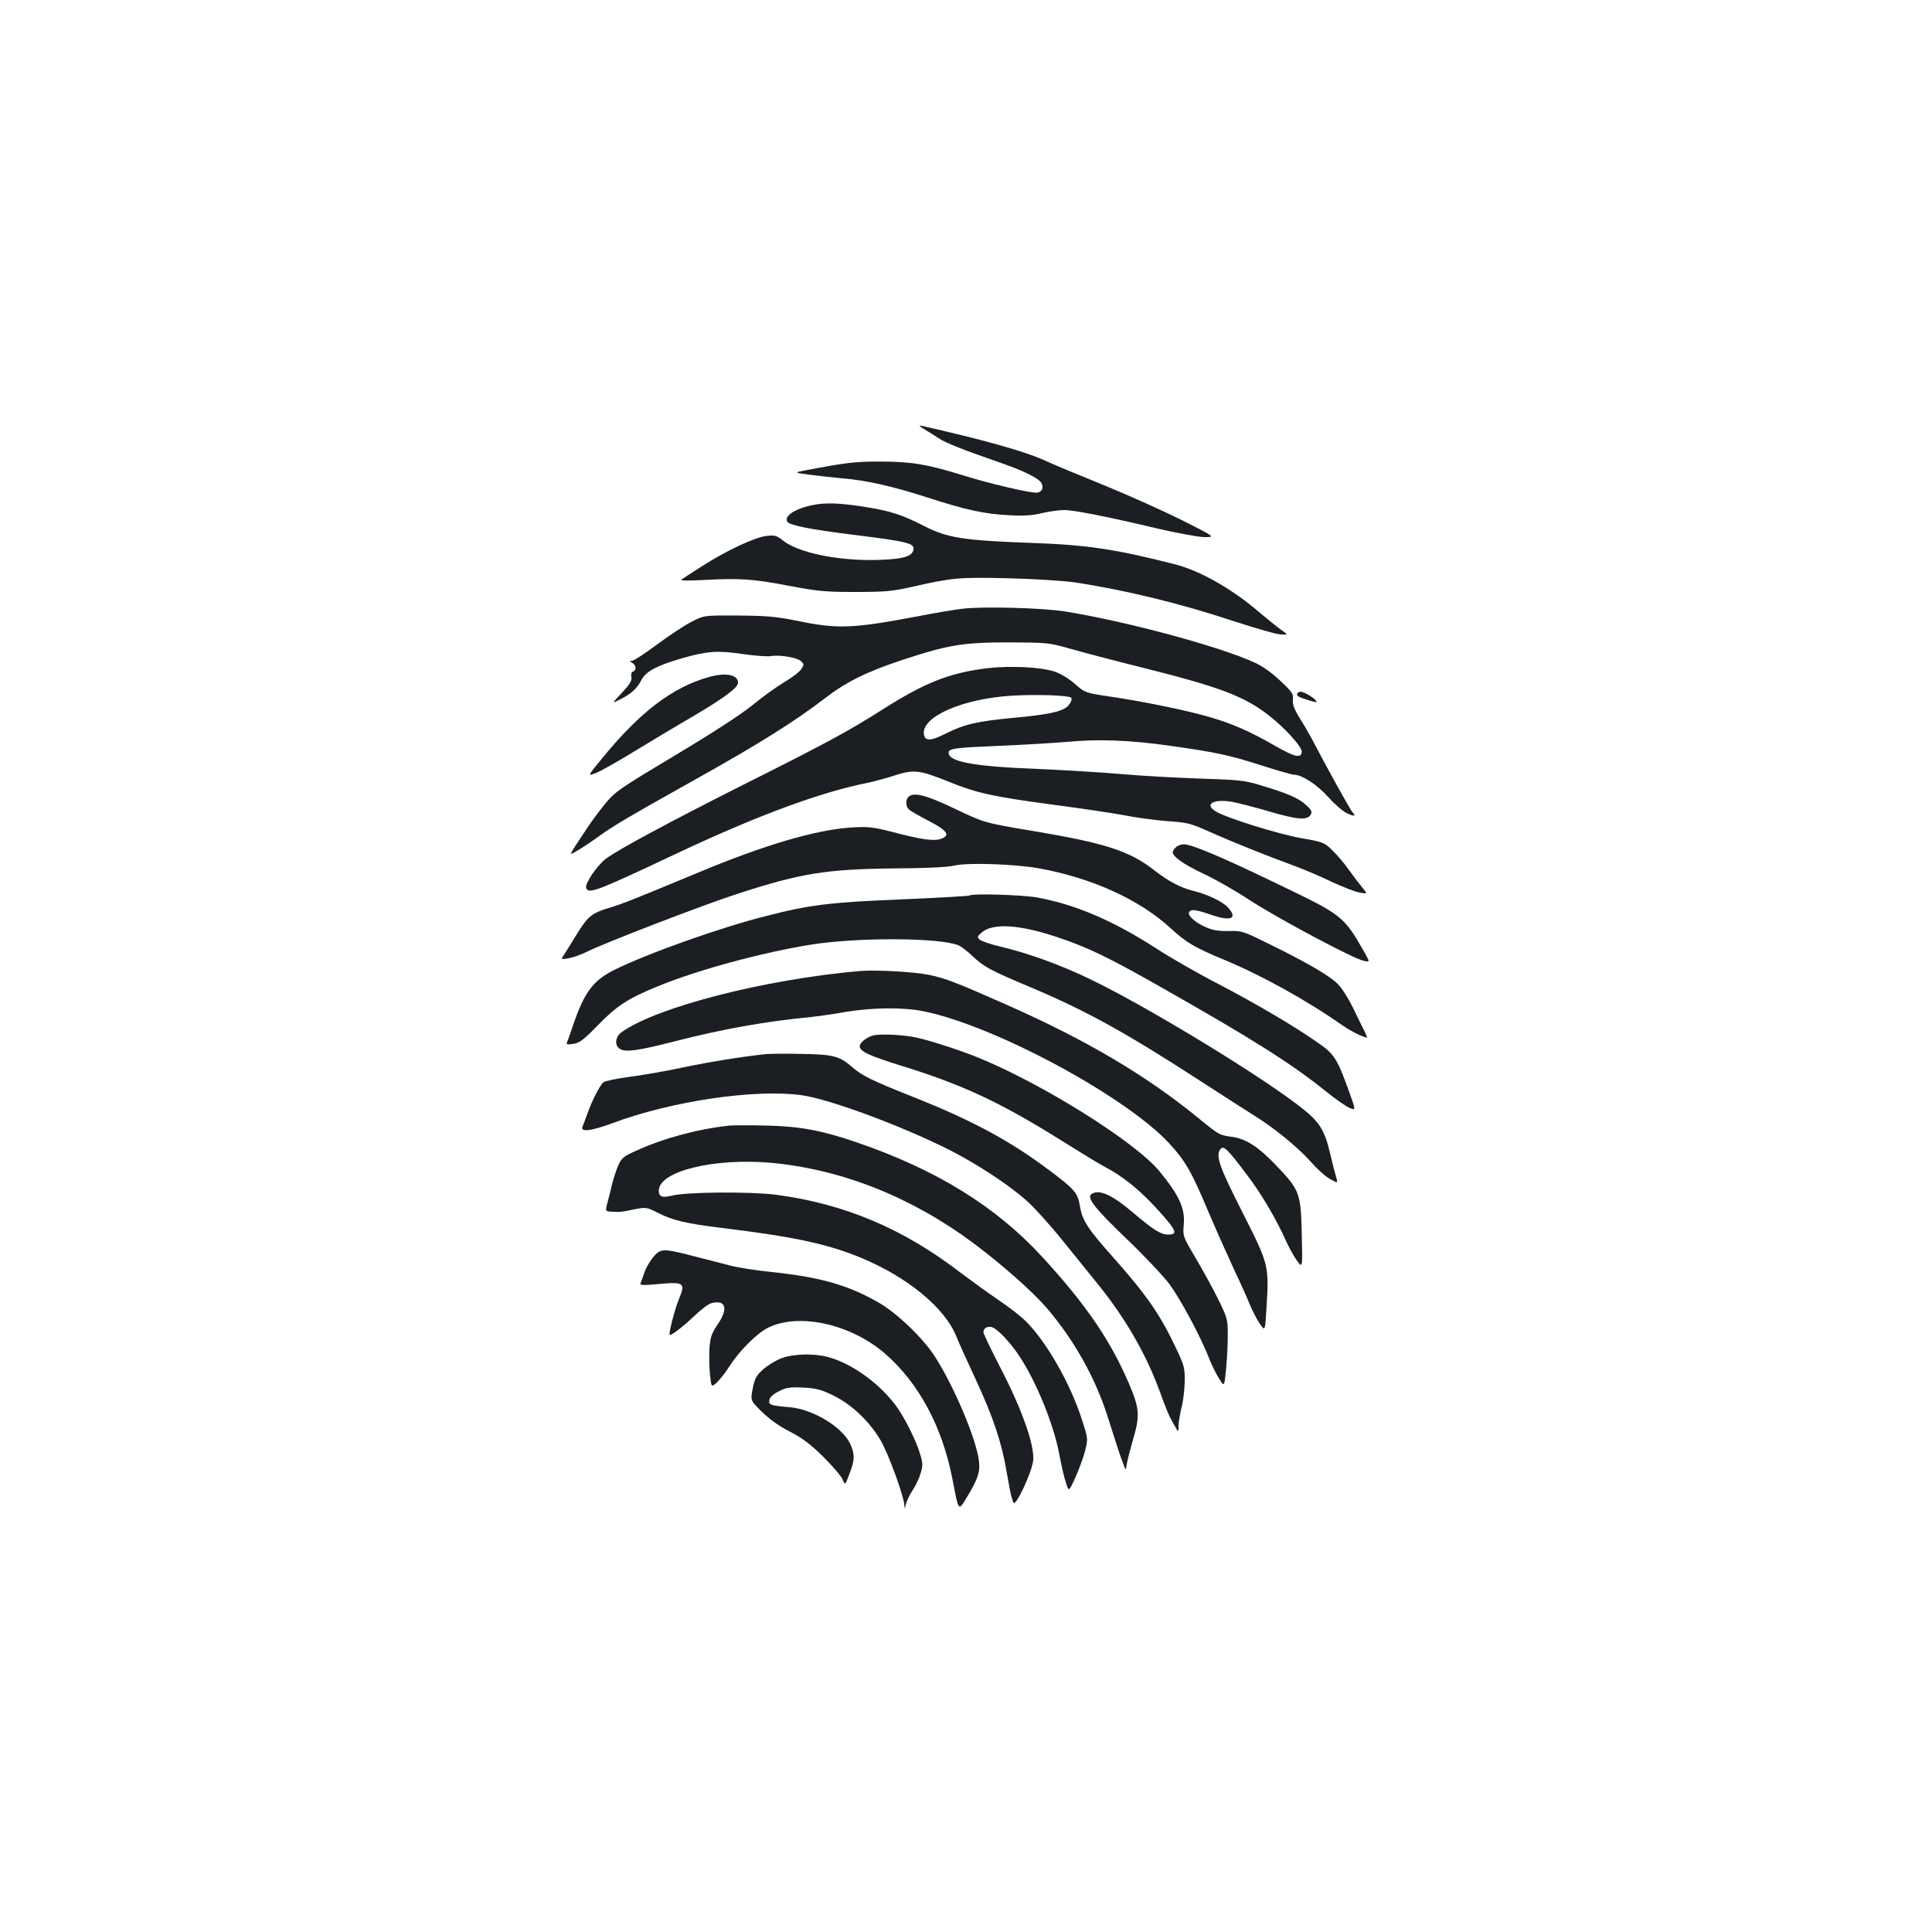 <?xml version="1.0" standalone="no"?>
<!DOCTYPE svg PUBLIC "-//W3C//DTD SVG 20010904//EN"
 "http://www.w3.org/TR/2001/REC-SVG-20010904/DTD/svg10.dtd">
<svg version="1.0" xmlns="http://www.w3.org/2000/svg"
 width="1000pt" height="1000pt" viewBox="0 0 1000 1000"
 preserveAspectRatio="xMidYMid meet">
<g transform="translate(0,1000) scale(0.1,-0.1)"
fill="#1b1f23" stroke="none">
<path d="M4788 7776 c24 -14 55 -34 70 -44 33 -23 127 -60 297 -119 141 -48
221 -87 236 -114 13 -26 0 -49 -28 -49 -42 0 -249 49 -383 91 -180 56 -263 70
-425 70 -131 0 -171 -5 -379 -44 -69 -13 -69 -13 20 -25 49 -6 123 -14 164
-18 119 -9 262 -41 440 -99 201 -65 294 -85 425 -92 72 -4 119 -1 168 11 38 9
89 16 114 16 53 0 224 -34 485 -96 105 -24 212 -44 243 -44 56 0 56 0 -112 85
-92 46 -271 127 -398 179 -126 51 -273 112 -325 136 -103 46 -323 107 -630
176 -17 4 -12 -2 18 -20z"/>
<path d="M4231 7390 c-102 -15 -176 -58 -156 -90 12 -19 115 -40 350 -69 272
-34 308 -43 303 -75 -5 -36 -53 -50 -179 -54 -204 -7 -416 36 -496 100 -34 27
-43 29 -86 24 -60 -7 -206 -75 -334 -157 -54 -34 -102 -66 -107 -70 -5 -5 47
-5 115 -1 189 10 254 6 442 -30 153 -29 191 -32 347 -32 146 0 191 4 275 23
223 51 255 54 510 48 135 -3 286 -13 345 -21 260 -39 549 -109 825 -201 105
-34 211 -65 237 -68 48 -4 48 -4 5 26 -23 17 -69 54 -102 82 -141 123 -312
221 -443 254 -309 79 -455 101 -747 111 -352 13 -433 26 -555 89 -108 55 -167
75 -289 95 -122 20 -198 25 -260 16z"/>
<path d="M4980 6849 c-41 -5 -145 -22 -230 -39 -334 -63 -413 -67 -620 -24
-115 23 -161 27 -310 28 -176 1 -176 1 -240 -32 -36 -18 -116 -71 -178 -117
-63 -47 -121 -85 -130 -85 -15 -1 -15 -2 1 -11 20 -12 23 -38 3 -45 -8 -3 -11
-15 -8 -29 3 -19 -8 -37 -49 -81 -54 -57 -54 -57 -9 -34 58 29 87 56 111 102
22 43 81 74 210 111 127 37 183 41 311 22 62 -9 128 -14 148 -11 48 8 138 -8
157 -27 15 -14 15 -18 0 -41 -9 -14 -49 -44 -88 -67 -40 -24 -115 -78 -167
-121 -61 -49 -206 -143 -400 -259 -284 -170 -306 -185 -358 -247 -30 -37 -71
-92 -91 -122 -20 -30 -49 -74 -64 -97 -16 -24 -26 -43 -24 -43 9 0 84 47 140
88 75 55 165 108 528 311 309 173 492 288 646 406 111 86 219 139 404 200 237
78 313 90 547 90 201 -1 208 -1 320 -33 63 -18 230 -62 371 -97 395 -99 521
-146 645 -239 89 -67 186 -173 182 -199 -5 -33 -37 -25 -139 33 -128 74 -224
116 -340 149 -119 35 -350 82 -523 107 -118 18 -120 18 -172 64 -32 28 -75 54
-106 64 -72 24 -234 31 -352 17 -194 -25 -319 -74 -539 -214 -175 -111 -281
-169 -722 -390 -379 -191 -649 -336 -709 -382 -47 -36 -110 -129 -102 -151 13
-33 48 -20 491 189 406 190 726 308 970 356 33 7 95 24 138 38 97 31 126 28
277 -33 149 -60 227 -77 540 -119 146 -19 312 -44 370 -55 58 -12 157 -25 220
-30 107 -7 123 -12 220 -55 116 -52 298 -125 435 -175 50 -18 137 -55 195 -83
58 -27 124 -53 147 -57 42 -7 42 -7 15 25 -15 18 -46 59 -69 91 -23 33 -62 79
-86 102 -42 41 -47 44 -158 63 -121 21 -393 106 -446 139 -61 37 -14 66 83 50
28 -5 115 -27 193 -50 147 -43 197 -47 215 -17 9 15 5 24 -25 51 -37 35 -95
60 -239 103 -75 23 -110 27 -305 33 -121 4 -303 14 -405 23 -102 9 -300 21
-440 27 -332 13 -460 37 -460 84 0 22 33 26 270 36 124 5 283 15 355 21 155
14 316 8 520 -21 237 -33 310 -49 472 -101 84 -27 161 -49 171 -49 41 0 122
-53 177 -116 32 -35 75 -73 96 -83 37 -18 50 -16 30 4 -11 11 -132 230 -192
345 -21 41 -57 104 -80 140 -31 50 -39 73 -37 98 4 30 -3 40 -66 99 -44 42
-93 76 -133 94 -183 84 -672 215 -980 264 -118 19 -429 27 -533 14z m564 -460
c5 -4 2 -19 -8 -33 -23 -36 -91 -53 -285 -71 -191 -18 -258 -33 -354 -81 -80
-41 -111 -41 -115 -3 -11 90 200 182 453 198 127 8 296 2 309 -10z"/>
<path d="M3670 6496 c-189 -53 -357 -181 -550 -417 -80 -97 -80 -97 -37 -81
23 9 112 59 197 111 85 52 227 137 315 188 155 92 225 144 225 169 0 42 -63
54 -150 30z"/>
<path d="M6715 6411 c-7 -12 4 -19 60 -36 41 -12 45 -12 34 1 -14 17 -62 44
-78 44 -5 0 -12 -4 -16 -9z"/>
<path d="M4708 5880 c-22 -14 -23 -53 -2 -71 9 -8 55 -34 103 -59 94 -49 111
-73 64 -91 -36 -14 -98 -6 -247 33 -109 28 -129 30 -220 25 -183 -12 -449 -90
-791 -233 -335 -139 -394 -163 -462 -183 -90 -27 -112 -45 -169 -139 -26 -42
-55 -89 -64 -103 -18 -26 -18 -26 23 -19 23 4 69 20 102 37 83 42 600 241 770
296 329 107 461 128 805 132 173 1 284 6 320 15 69 16 309 8 435 -14 276 -50
522 -161 686 -312 79 -73 122 -98 273 -161 194 -80 432 -212 611 -338 48 -33
111 -65 131 -65 1 0 -6 17 -16 38 -11 20 -36 73 -57 116 -21 43 -54 96 -73
117 -40 44 -152 110 -357 211 -138 68 -144 71 -213 69 -52 -1 -83 4 -119 20
-54 23 -97 62 -86 78 10 17 35 13 114 -14 103 -36 140 -19 86 39 -28 30 -105
67 -179 85 -65 16 -129 50 -201 106 -128 101 -257 142 -635 205 -245 41 -245
41 -400 115 -138 66 -201 84 -232 65z"/>
<path d="M6086 5614 c-9 -8 -16 -20 -16 -25 0 -23 58 -64 158 -111 59 -27 166
-88 237 -135 144 -94 541 -306 593 -316 33 -7 33 -7 6 41 -111 193 -113 194
-448 355 -300 145 -448 207 -490 207 -13 0 -32 -7 -40 -16z"/>
<path d="M5018 5365 c-3 -3 -160 -12 -349 -20 -369 -15 -477 -28 -699 -85
-240 -60 -624 -197 -792 -281 -109 -55 -153 -114 -212 -286 -12 -37 -26 -76
-30 -85 -7 -15 -3 -16 31 -11 32 4 53 20 128 97 96 99 156 138 305 199 210 87
549 178 800 218 244 38 657 36 759 -3 14 -5 48 -31 76 -58 59 -55 92 -73 299
-160 289 -122 492 -234 882 -487 109 -71 233 -150 274 -176 104 -64 229 -166
297 -243 31 -35 75 -75 98 -87 41 -23 41 -23 29 17 -7 23 -19 72 -28 110 -28
123 -55 167 -143 237 -205 164 -813 534 -1109 675 -146 70 -311 130 -454 164
-52 12 -102 29 -110 37 -13 13 -12 17 12 37 56 49 195 41 388 -24 157 -52 264
-103 540 -260 475 -269 677 -397 853 -539 48 -39 103 -77 121 -85 34 -14 34
-14 1 78 -63 175 -78 200 -161 257 -115 82 -321 203 -516 305 -109 56 -255
140 -325 186 -223 144 -421 228 -617 263 -83 14 -336 21 -348 10z"/>
<path d="M4450 4974 c-492 -43 -1049 -186 -1232 -316 -35 -25 -39 -72 -6 -89
30 -16 97 -6 280 41 245 63 468 103 698 125 36 4 119 15 185 27 146 24 302 25
409 3 368 -76 1039 -438 1266 -681 85 -92 118 -149 205 -357 40 -94 100 -228
132 -297 33 -69 69 -150 81 -180 13 -31 35 -75 51 -99 29 -43 29 -43 36 74 14
226 14 227 -124 500 -118 232 -138 289 -117 323 17 28 36 10 141 -130 75 -99
148 -223 200 -338 16 -36 42 -83 58 -105 29 -40 29 -40 25 135 -5 215 -10 229
-131 356 -94 99 -159 141 -233 150 -63 9 -64 9 -175 100 -268 218 -573 399
-979 579 -268 119 -325 141 -411 159 -76 16 -279 27 -359 20z"/>
<path d="M4522 4641 c-36 -9 -72 -37 -72 -56 0 -27 47 -49 214 -101 315 -97
513 -189 826 -385 102 -64 201 -124 220 -134 105 -54 198 -130 302 -248 78
-88 84 -107 34 -107 -38 0 -75 23 -182 114 -107 91 -174 122 -214 96 -28 -18
16 -74 180 -231 89 -85 188 -190 221 -233 58 -78 164 -274 209 -391 13 -33 36
-79 51 -102 26 -42 26 -42 35 50 5 50 9 130 9 177 0 82 -2 88 -52 190 -29 58
-82 154 -117 213 -63 107 -64 109 -59 167 8 84 -23 153 -126 278 -125 151
-596 447 -933 586 -88 36 -242 87 -318 104 -66 16 -190 22 -228 13z"/>
<path d="M3965 4544 c-132 -14 -290 -40 -430 -69 -89 -19 -214 -41 -279 -49
-65 -9 -125 -21 -133 -28 -18 -15 -60 -97 -83 -163 -10 -27 -21 -58 -25 -67
-12 -29 45 -22 154 18 306 115 741 179 982 145 147 -21 527 -163 769 -286 135
-69 296 -174 386 -253 40 -33 125 -128 191 -209 65 -81 150 -186 188 -233 140
-173 248 -360 319 -555 40 -109 46 -123 76 -175 20 -35 20 -35 20 -1 0 18 7
60 15 93 9 33 16 94 17 136 1 72 -2 83 -44 172 -82 174 -151 274 -320 465
-137 153 -166 198 -178 270 -11 71 -28 90 -162 190 -203 152 -396 256 -708
380 -207 82 -261 108 -314 156 -60 52 -97 62 -256 64 -80 2 -163 1 -185 -1z"/>
<path d="M3775 4174 c-166 -18 -342 -66 -482 -130 -65 -29 -76 -38 -93 -76
-10 -24 -24 -66 -31 -93 -6 -28 -17 -71 -24 -97 -13 -48 -13 -48 24 -50 46 -2
44 -2 116 13 59 11 62 11 123 -20 75 -38 145 -54 322 -76 377 -46 547 -82 721
-153 244 -100 441 -261 500 -412 12 -30 56 -127 97 -215 92 -198 136 -329 161
-476 11 -63 22 -122 25 -132 3 -9 8 -24 11 -34 10 -29 98 160 103 220 6 79
-57 259 -168 474 -50 96 -90 181 -90 188 0 21 23 33 46 25 29 -11 88 -73 134
-140 92 -135 186 -365 215 -528 9 -48 23 -109 32 -136 15 -48 15 -48 49 26 18
41 41 102 50 137 16 64 16 64 -15 160 -59 186 -182 403 -291 512 -25 25 -88
74 -140 109 -52 35 -140 99 -196 141 -297 229 -602 358 -957 405 -132 17 -465
15 -541 -5 -49 -12 -66 -5 -66 26 0 101 286 171 585 144 363 -34 725 -178
1044 -416 146 -109 302 -247 377 -333 142 -165 254 -364 318 -567 54 -171 62
-195 79 -239 14 -39 14 -39 19 -5 3 19 17 74 31 123 38 126 36 164 -18 291
-98 229 -224 413 -452 661 -239 260 -547 450 -958 591 -181 62 -293 83 -465
87 -85 2 -173 2 -195 0z"/>
<path d="M3381 3493 c-17 -20 -37 -55 -45 -77 -7 -23 -17 -48 -20 -56 -5 -13
6 -14 94 -6 130 12 139 6 105 -76 -22 -51 -57 -188 -48 -188 12 0 67 42 124
96 36 35 77 66 92 69 74 19 88 -29 31 -111 -31 -46 -37 -64 -42 -123 -2 -38
-1 -99 3 -136 7 -67 7 -67 37 -39 17 16 46 54 65 84 48 76 139 167 195 196
158 81 427 23 605 -129 176 -151 299 -378 352 -649 35 -179 30 -172 79 -92 54
90 66 126 59 182 -13 113 -130 389 -229 542 -62 96 -198 226 -292 279 -160 91
-299 130 -551 157 -80 8 -177 23 -217 34 -40 10 -126 32 -191 49 -155 40 -168
40 -206 -6z"/>
<path d="M4043 2969 c-28 -11 -70 -36 -93 -57 -35 -31 -43 -46 -54 -99 -12
-62 -12 -62 48 -121 39 -38 92 -76 146 -103 64 -33 106 -65 171 -129 47 -47
92 -99 100 -117 13 -32 13 -32 36 29 28 73 28 100 4 154 -39 86 -191 179 -311
190 -103 9 -112 12 -108 37 2 14 18 30 48 45 39 20 56 23 127 20 70 -4 93 -10
158 -42 95 -47 185 -133 243 -231 40 -69 121 -289 123 -336 1 -21 2 -20 8 6 4
17 20 49 35 72 15 22 34 62 41 87 12 40 12 53 -2 98 -18 63 -71 172 -115 237
-83 121 -234 233 -362 267 -74 20 -181 17 -243 -7z"/>
</g>
</svg>

